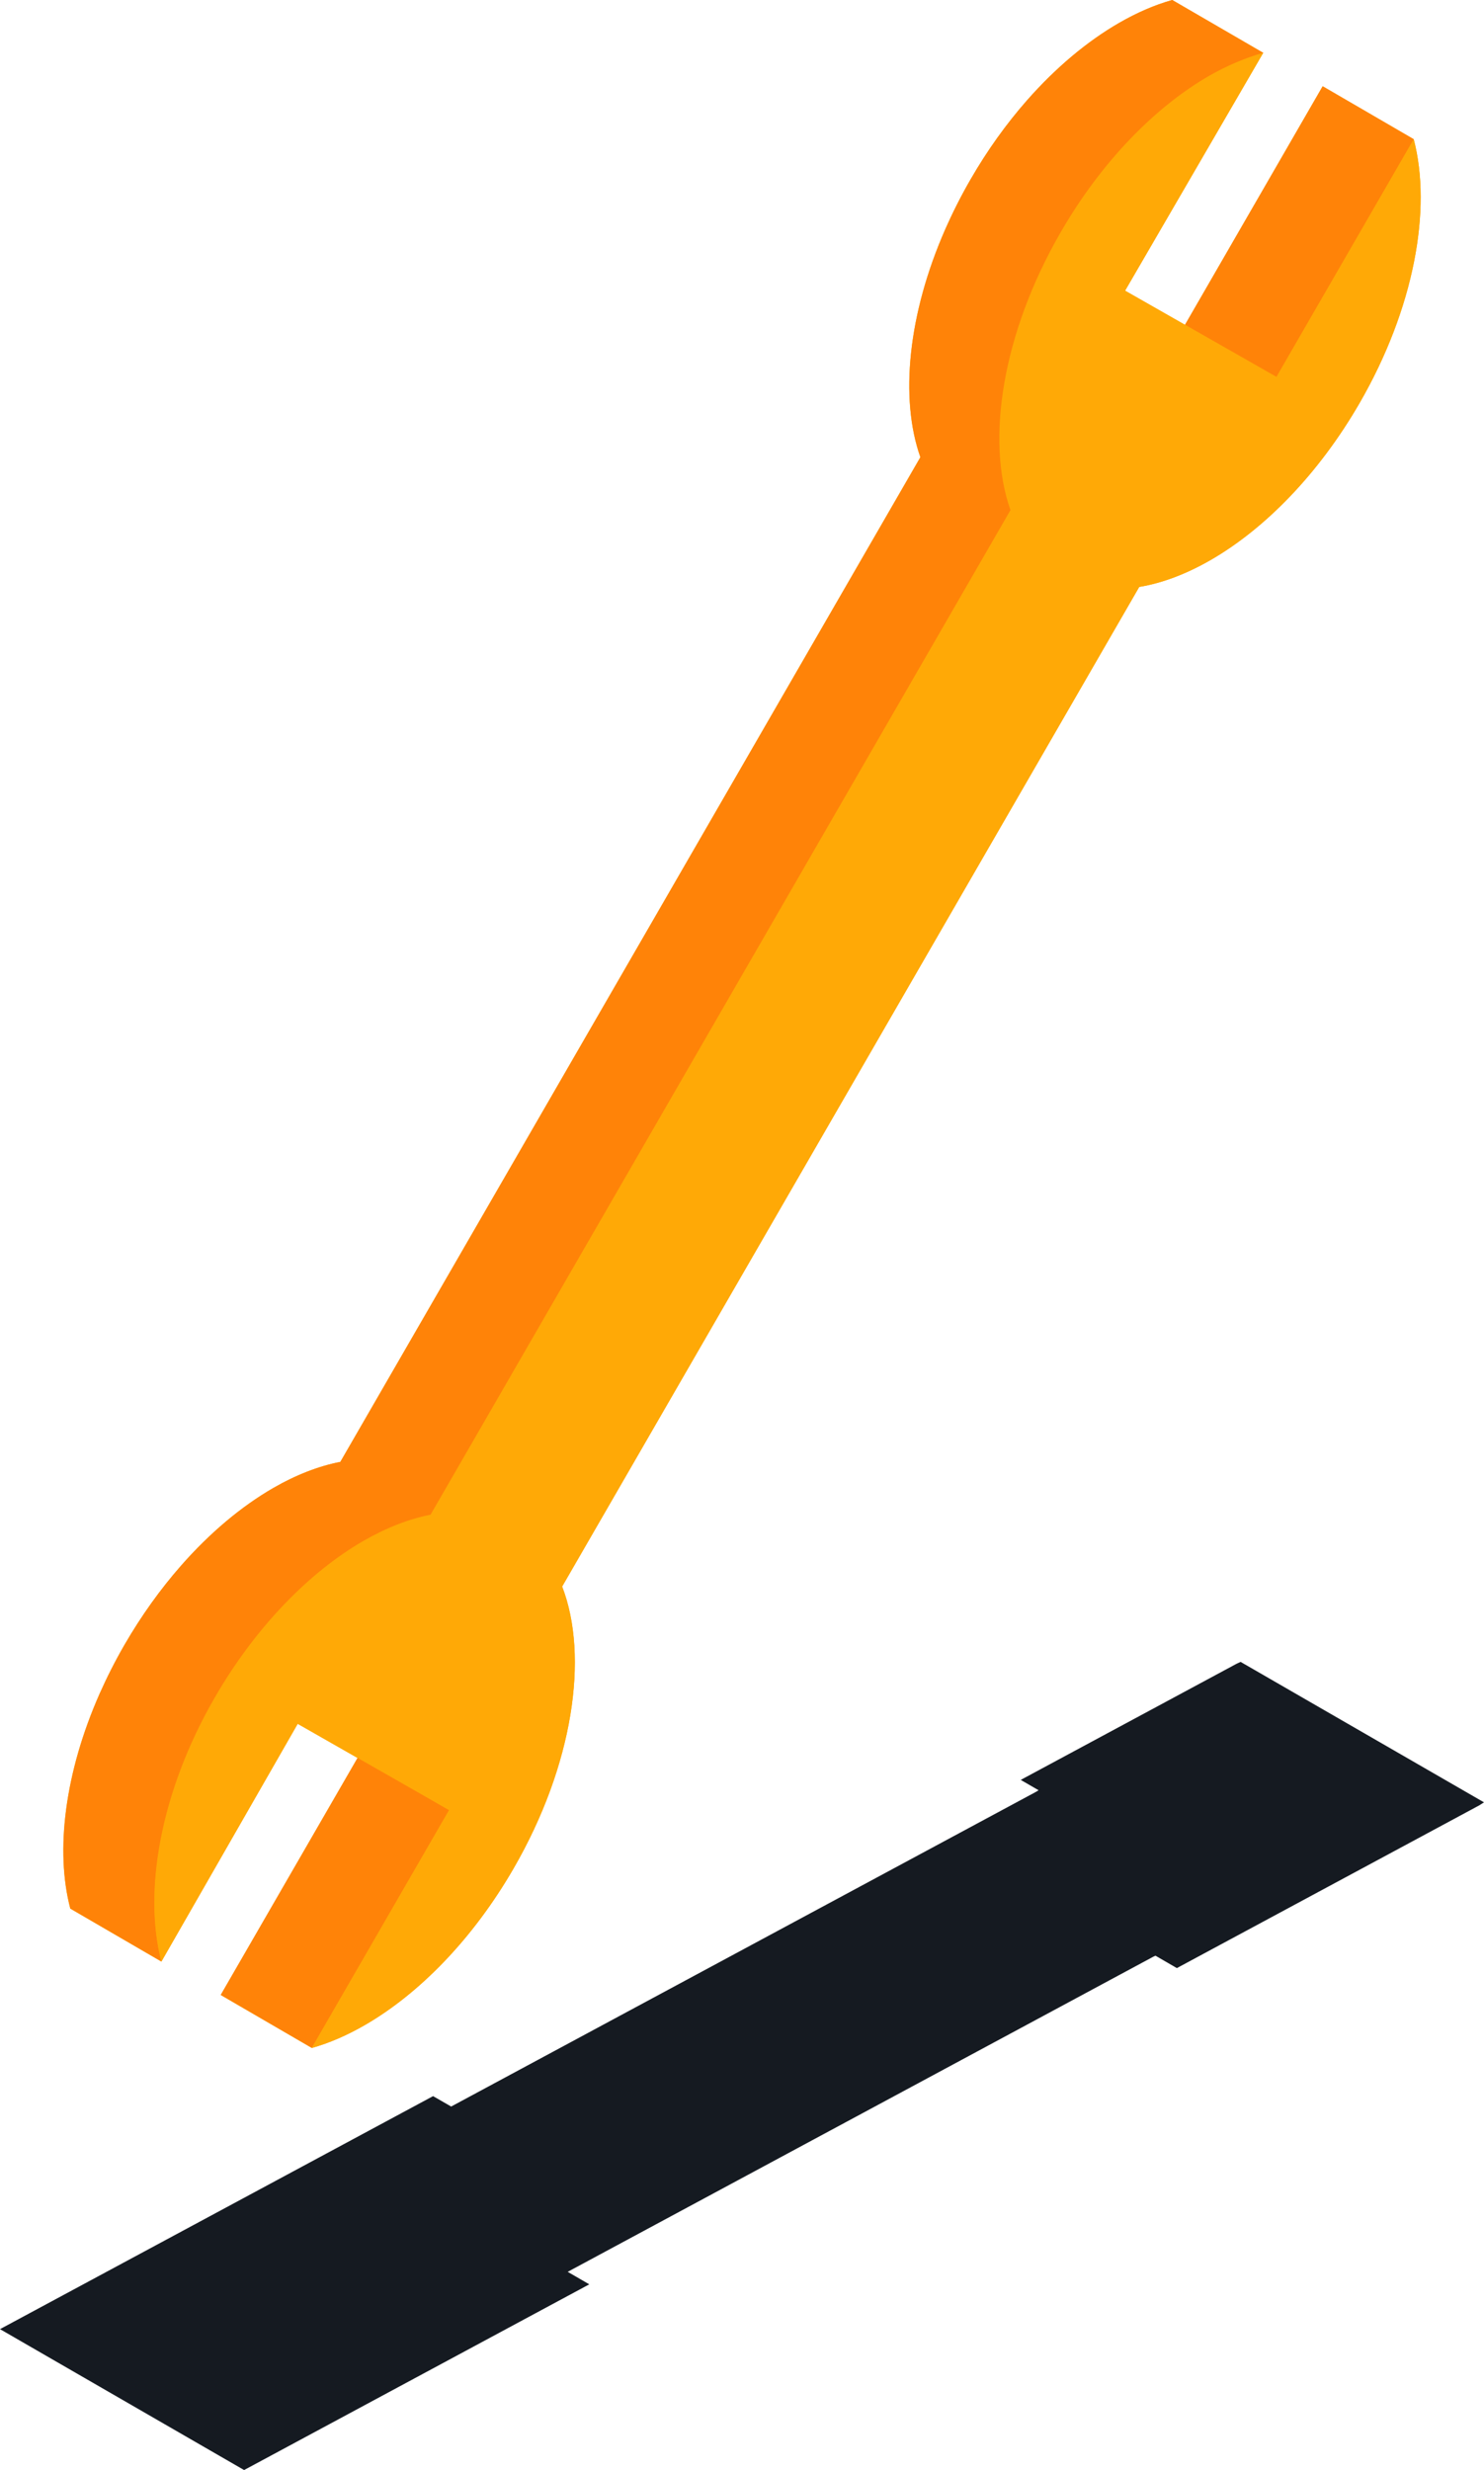 <?xml version="1.0" encoding="utf-8"?>
<!-- Generator: Adobe Illustrator 25.1.0, SVG Export Plug-In . SVG Version: 6.00 Build 0)  -->
<svg version="1.1" id="Capa_1" xmlns="http://www.w3.org/2000/svg" xmlns:xlink="http://www.w3.org/1999/xlink" x="0px" y="0px"
	 viewBox="0 0 191.14 318.14" style="enable-background:new 0 0 191.14 318.14;" xml:space="preserve">
<style type="text/css">
	.st0{fill:#151A21;}
	.st1{fill:#FFA906;}
	.st2{fill:#FF8308;}
</style>
<g>
	<path class="st0" d="M159.79,214.05c-0.2,0.11-0.42,0.18-0.61,0.29l-27.71,14.91l2.3,1.33c-0.1,0.06-0.19,0.13-0.3,0.19
		l-75.36,40.55l-2.33-1.34L0,299.99l31.44,18.15l44.46-23.92l-2.78-1.61l75.41-40.58c0.09-0.05,0.2-0.09,0.29-0.14l2.76,1.6
		l38.93-20.95c0.22-0.13,0.42-0.27,0.63-0.4L159.79,214.05z"/>
	<path class="st1" d="M182.09,17.93l-11.73-6.82l-17.73,30.72l0,0l-7.72-4.4l17.79-30.61c0.01,0,0.01,0,0.02-0.01l-0.01-0.01l0,0
		c0,0,0,0,0,0L150.98,0c-2.25,0.63-4.55,1.62-6.86,2.96c-4.07,2.35-8.13,5.74-11.87,9.99c-2.63,2.99-5.09,6.4-7.26,10.18
		c-1.21,2.09-2.27,4.2-3.2,6.3c-4.85,10.99-5.93,21.88-3.25,29.46l-74.71,129.4c-2.8,0.54-5.73,1.69-8.65,3.37
		c-4.07,2.35-8.14,5.75-11.87,10c-2.63,3-5.1,6.43-7.29,10.21c-1.2,2.08-2.26,4.18-3.19,6.27c-4.49,10.16-5.74,20.23-3.78,27.69
		l11.73,6.82c0,0,0,0,0,0.01l17.56-30.63l7.71,4.4l-17.62,30.53l11.73,6.82c2.25-0.63,4.55-1.63,6.85-2.96
		c6.94-4.01,13.86-11.03,19.14-20.17c7.66-13.26,9.73-27.28,6.25-36.3l74.33-128.75c2.98-0.49,6.1-1.68,9.22-3.48
		c6.95-4.01,13.88-11.06,19.17-20.21C182.15,39.72,184.45,26.93,182.09,17.93z"/>
	<g>
		<g>
			<polygon class="st2" points="57.84,233.14 46.11,226.32 28.43,256.94 40.16,263.76 			"/>
		</g>
	</g>
	<g>
		<g>
			<polygon class="st2" points="182.09,17.93 170.36,11.11 152.63,41.83 164.41,48.55 			"/>
		</g>
	</g>
	<path class="st2" d="M12.84,218.14c0.93-2.09,1.99-4.19,3.19-6.27c2.19-3.79,4.65-7.21,7.29-10.21c3.73-4.25,7.8-7.65,11.87-10
		c2.92-1.69,5.85-2.83,8.65-3.37l74.71-129.4c-2.68-7.59-1.6-18.47,3.25-29.46c0.93-2.1,2-4.21,3.2-6.3
		c2.18-3.77,4.64-7.19,7.26-10.18c3.73-4.25,7.8-7.64,11.87-9.99c2.31-1.33,4.61-2.33,6.86-2.96l11.73,6.82
		c-2.25,0.63-4.55,1.62-6.86,2.96c-4.07,2.35-8.13,5.74-11.87,9.99c-2.63,2.99-5.09,6.4-7.26,10.18c-1.21,2.09-2.27,4.2-3.2,6.3
		c-4.85,10.99-5.93,21.87-3.25,29.46L55.57,195.1c-2.8,0.54-5.73,1.69-8.65,3.37c-4.07,2.35-8.14,5.75-11.87,10
		c-2.64,3-5.1,6.43-7.29,10.21c-1.2,2.08-2.26,4.18-3.19,6.27c-4.49,10.16-5.74,20.23-3.78,27.69l-11.73-6.82
		C7.1,238.37,8.35,228.3,12.84,218.14z"/>
	<g>
		<path class="st1" d="M155.73,9.77c-6.93,4-13.86,11.03-19.13,20.17c-7.5,13-9.65,26.72-6.45,35.76L55.45,195.1
			c-2.8,0.54-5.73,1.69-8.65,3.37c-6.94,4.01-13.88,11.06-19.16,20.21c-7.03,12.18-9.2,24.97-6.85,33.97l17.56-30.63l19.5,11.12
			l-17.68,30.63c2.25-0.63,4.55-1.63,6.85-2.96c6.94-4.01,13.86-11.03,19.14-20.17c7.66-13.26,9.73-27.28,6.25-36.3l74.33-128.75
			c2.98-0.49,6.1-1.68,9.22-3.48c6.95-4.01,13.88-11.06,19.16-20.21c7.03-12.17,9.33-24.96,6.97-33.96l-17.68,30.62l-19.5-11.11
			L162.7,6.81C160.45,7.44,158.04,8.44,155.73,9.77z"/>
	</g>
</g>
</svg>
